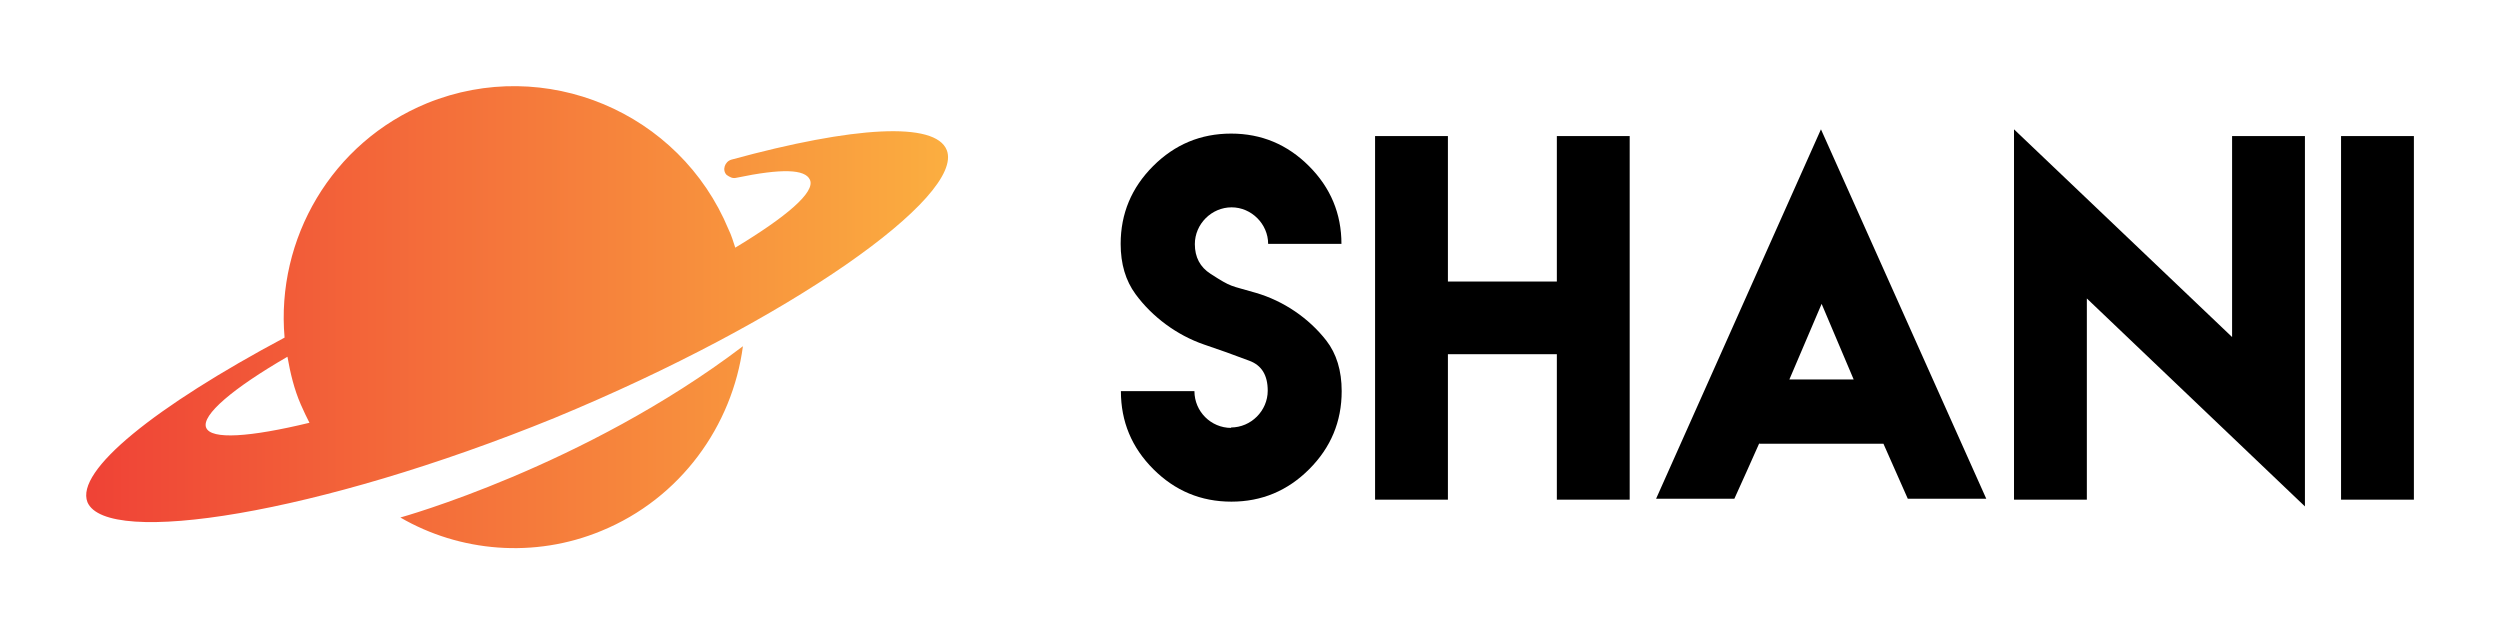 
        <svg xmlns="http://www.w3.org/2000/svg" xmlns:xlink="http://www.w3.org/1999/xlink" version="1.1" width="3222.222" 
        height="817.814" viewBox="0 0 3222.222 817.814">
			
			<g transform="scale(11.111) translate(10, 10)">
				<defs id="SvgjsDefs1211"><linearGradient id="SvgjsLinearGradient1216"><stop id="SvgjsStop1217" stop-color="#ef4136" offset="0"></stop><stop id="SvgjsStop1218" stop-color="#fbb040" offset="1"></stop></linearGradient></defs><g id="SvgjsG1212" featureKey="symbolFeature-0" transform="matrix(1.11,0,0,1.11,-5.516,-26.892)" fill="url(#SvgjsLinearGradient1216)"><path xmlns="http://www.w3.org/2000/svg" d="M37.8,69.3c0,0,19.2-5.3,35.8-17.9c-1.1,8.3-6.5,15.9-14.8,19.3C51.8,73.6,44,72.9,37.8,69.3z M53.9,58.9  C29.1,69,7.1,72.4,5.1,67.7c-1.3-3.3,7.1-10,20.6-17.2C24.8,40.2,30.6,30.1,40.6,26c12.3-5,26.4,0.9,31.5,13.2  c0.3,0.6,0.5,1.3,0.7,1.9c5.3-3.2,8.4-5.8,7.8-7.1c-0.5-1.1-2.9-1.2-7.7-0.2c-0.4,0.1-0.7-0.1-1-0.3c0,0,0,0,0,0  c-0.5-0.5-0.2-1.4,0.5-1.6c12.8-3.5,21.3-4,22.5-1C96.8,35.7,78.6,48.7,53.9,58.9z M28.3,59.4c-0.3-0.6-0.6-1.2-0.9-1.9  c-0.7-1.6-1.1-3.3-1.4-5c-5.7,3.3-9,6.1-8.5,7.4C18,61.2,22.1,60.9,28.3,59.4z"></path></g><g id="SvgjsG1213" featureKey="nameFeature-0" transform="matrix(2.679,0,0,2.679,118.195,-5.621)" fill="#000000"><path d="M5.459 16.895 l-0.01 -0.02 c0.869 0 1.592 -0.723 1.592 -1.592 c0 -0.674 -0.264 -1.103 -0.801 -1.299 c-1.133 -0.42 -0.859 -0.322 -1.963 -0.703 c-1.162 -0.4 -2.236 -1.191 -2.959 -2.178 c-0.43 -0.586 -0.645 -1.309 -0.645 -2.178 c0 -1.309 0.469 -2.432 1.406 -3.369 s2.061 -1.406 3.379 -1.406 c1.309 0 2.432 0.469 3.369 1.406 s1.406 2.061 1.406 3.369 l-3.174 0 c0 -0.859 -0.723 -1.582 -1.582 -1.582 c-0.869 0 -1.592 0.723 -1.592 1.592 c0 0.566 0.225 0.996 0.684 1.289 c0.938 0.605 0.83 0.488 1.953 0.82 c1.211 0.352 2.305 1.103 3.057 2.07 c0.439 0.566 0.664 1.299 0.664 2.188 c0 1.318 -0.469 2.441 -1.406 3.379 s-2.061 1.406 -3.369 1.406 c-1.318 0 -2.441 -0.469 -3.379 -1.406 s-1.406 -2.061 -1.406 -3.379 l3.184 0 c0 0.879 0.713 1.592 1.592 1.592 z M11.689 4.258 l3.154 0 l0 6.299 l4.717 0 l0 -6.299 l3.154 0 l0 15.742 l-3.154 0 l0 -6.299 l-4.717 0 l0 6.299 l-3.154 0 l0 -15.742 z M29.629 14.795 l2.783 0 l-1.387 -3.272 z M28.34 17.578 l-0.02 -0.01 c-0.352 0.801 -0.713 1.592 -1.074 2.393 l-3.389 0 l7.139 -15.996 l7.158 15.996 l-3.398 0 c-0.352 -0.791 -0.703 -1.592 -1.055 -2.383 l-5.361 0 z M39.355 3.965 l9.443 8.994 l0 -8.701 l3.154 0 l0 16.035 l-9.443 -9.004 l0 8.711 l-3.154 0 l0 -16.035 z M53.516 20 l0 -15.742 l3.154 0 l0 15.742 l-3.154 0 z"></path></g>
			</g>
		</svg>
	